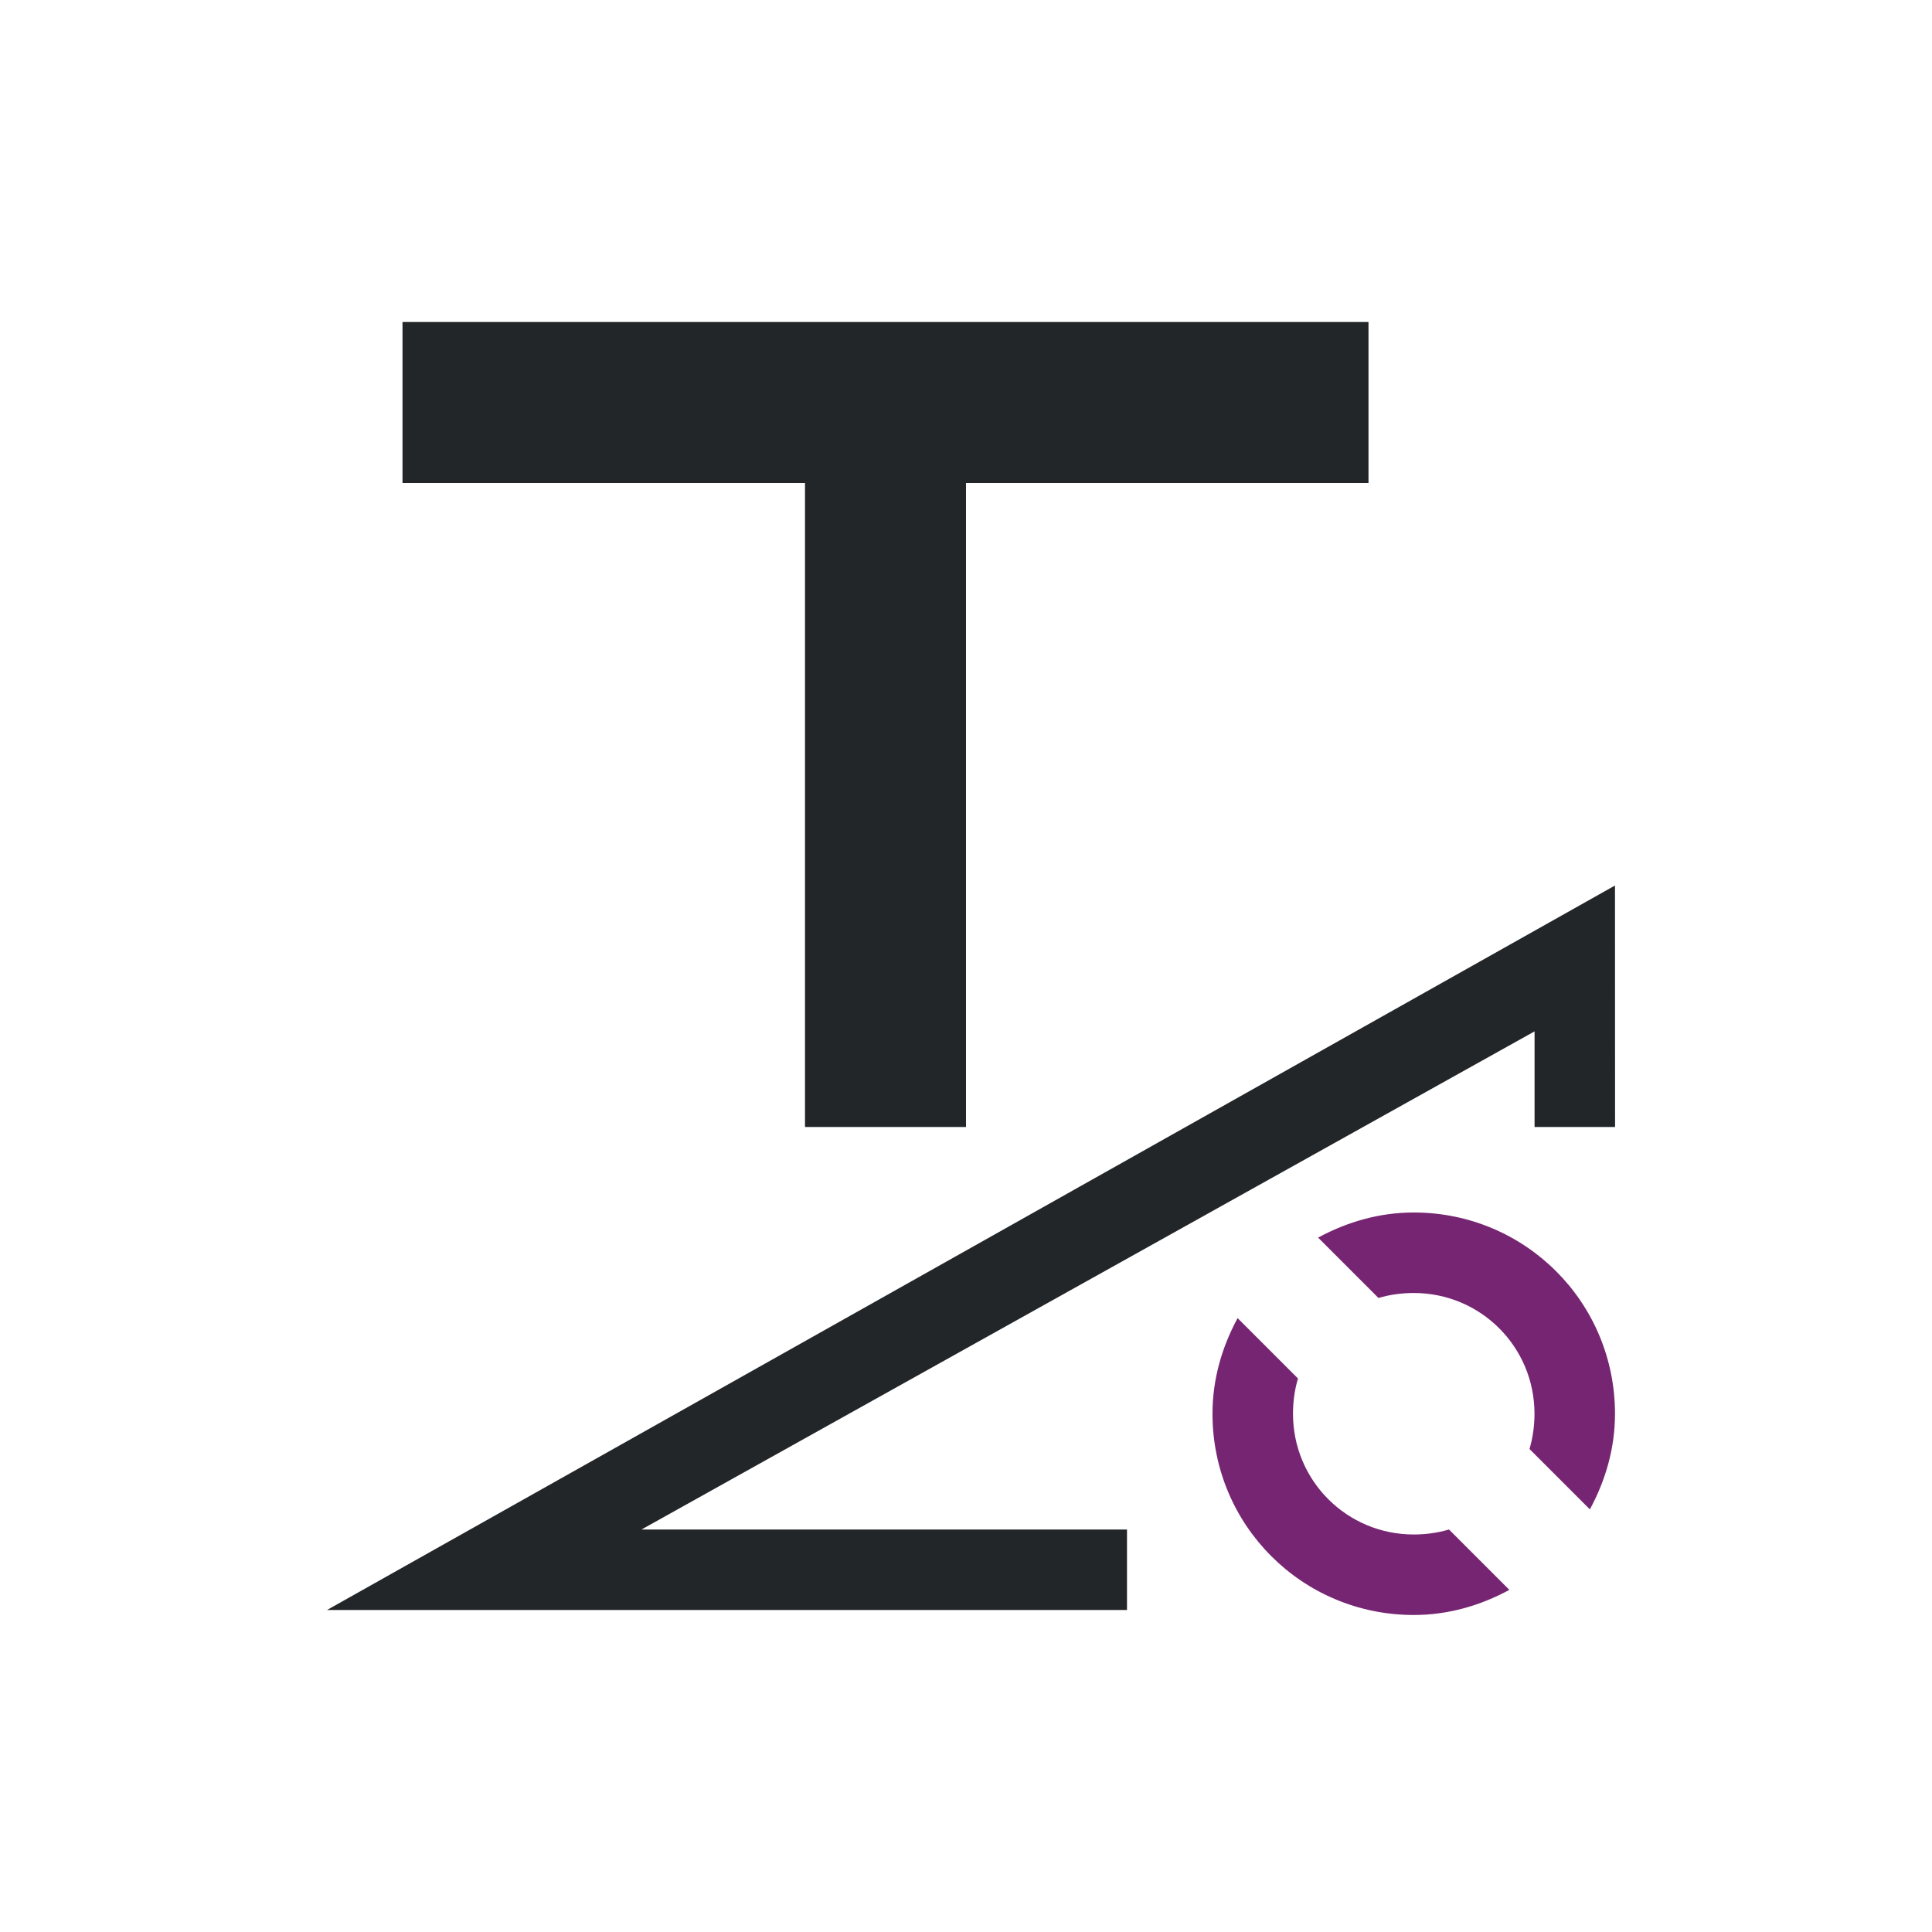 <svg viewBox="0 0 24 24" xmlns="http://www.w3.org/2000/svg"><path d="m5 4v2h5v8h2v-8h5v-2zm15.062 7-16 9h9.938v-1h-6.031l11.094-6.188v1.188h1z" fill="#232629"/><path d="m17.562 15.062c-.433 0-.833.12-1.188.312l.75.75c.137-.041.287-.062.438-.062.831 0 1.5.669 1.5 1.5 0 .151-.021.3-.062.438l.75.75c.192-.355.312-.754.312-1.188 0-1.385-1.115-2.5-2.5-2.5zm-2.188 1.312c-.192.355-.312.754-.312 1.188 0 1.385 1.115 2.5 2.5 2.5.433 0 .833-.12 1.188-.312l-.75-.75c-.137.041-.287.062-.438.062-.831 0-1.5-.669-1.5-1.5 0-.151.021-.3.062-.438z" fill="#762572"/></svg>